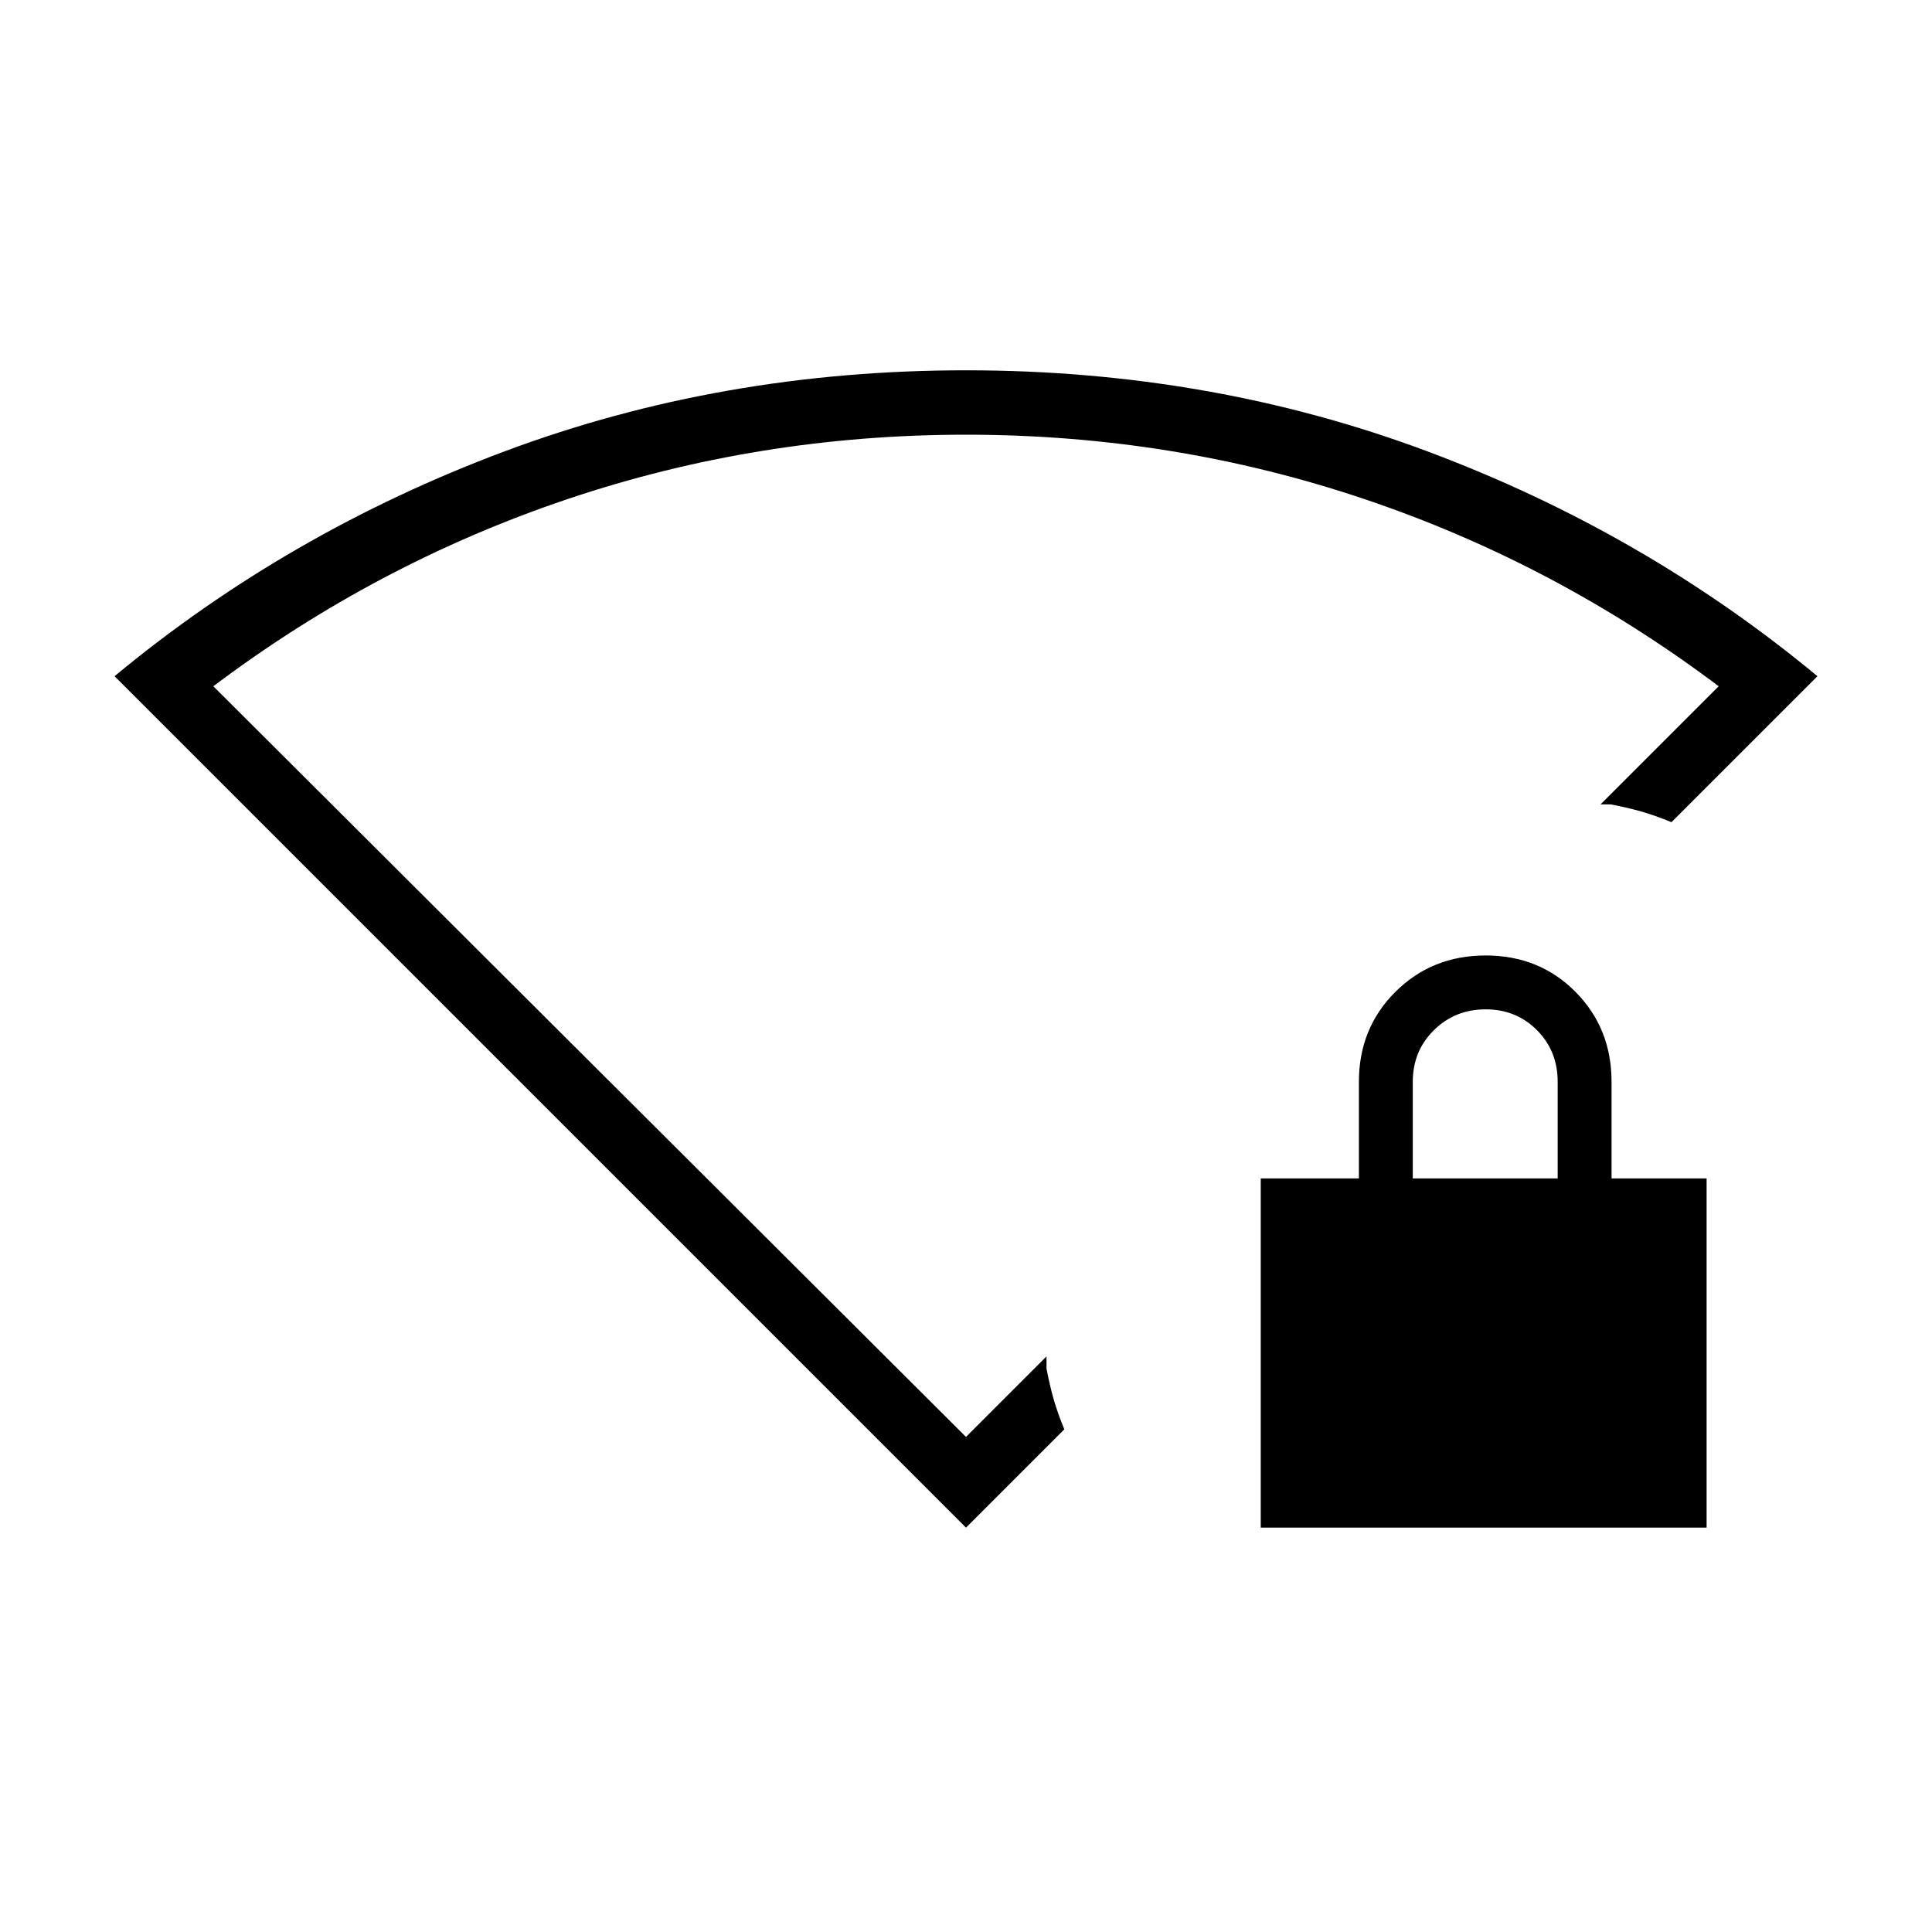 <svg xmlns="http://www.w3.org/2000/svg" height="20" viewBox="0 -960 960 960" width="20"><path d="M626.462-200.923v-173.538h48.769v-48q0-26.623 18.135-44.697 18.136-18.073 44.847-18.073 26.71 0 44.633 18.073 17.923 18.074 17.923 44.697v48H848v173.538H626.462ZM702-374.461h72v-48q0-15.3-10.289-25.65-10.29-10.35-25.5-10.35-15.211 0-25.711 10.35-10.5 10.35-10.5 25.65v48ZM480-200.923 56.923-624q86.307-71.539 193.923-111.769Q358.461-776 480-776t229.154 40.231Q816.77-695.539 903.077-624l-72.538 72.539q-8.231-3.385-15.154-5.346-6.924-1.962-15.078-3.5h-5L854-619q-81-61-176-93t-198-32q-103 0-198 32t-176 93l374 373 40-40v6q1.539 8.154 3.5 15.077 1.962 6.923 5.346 15.154L480-200.923ZM480-495Z"/></svg>